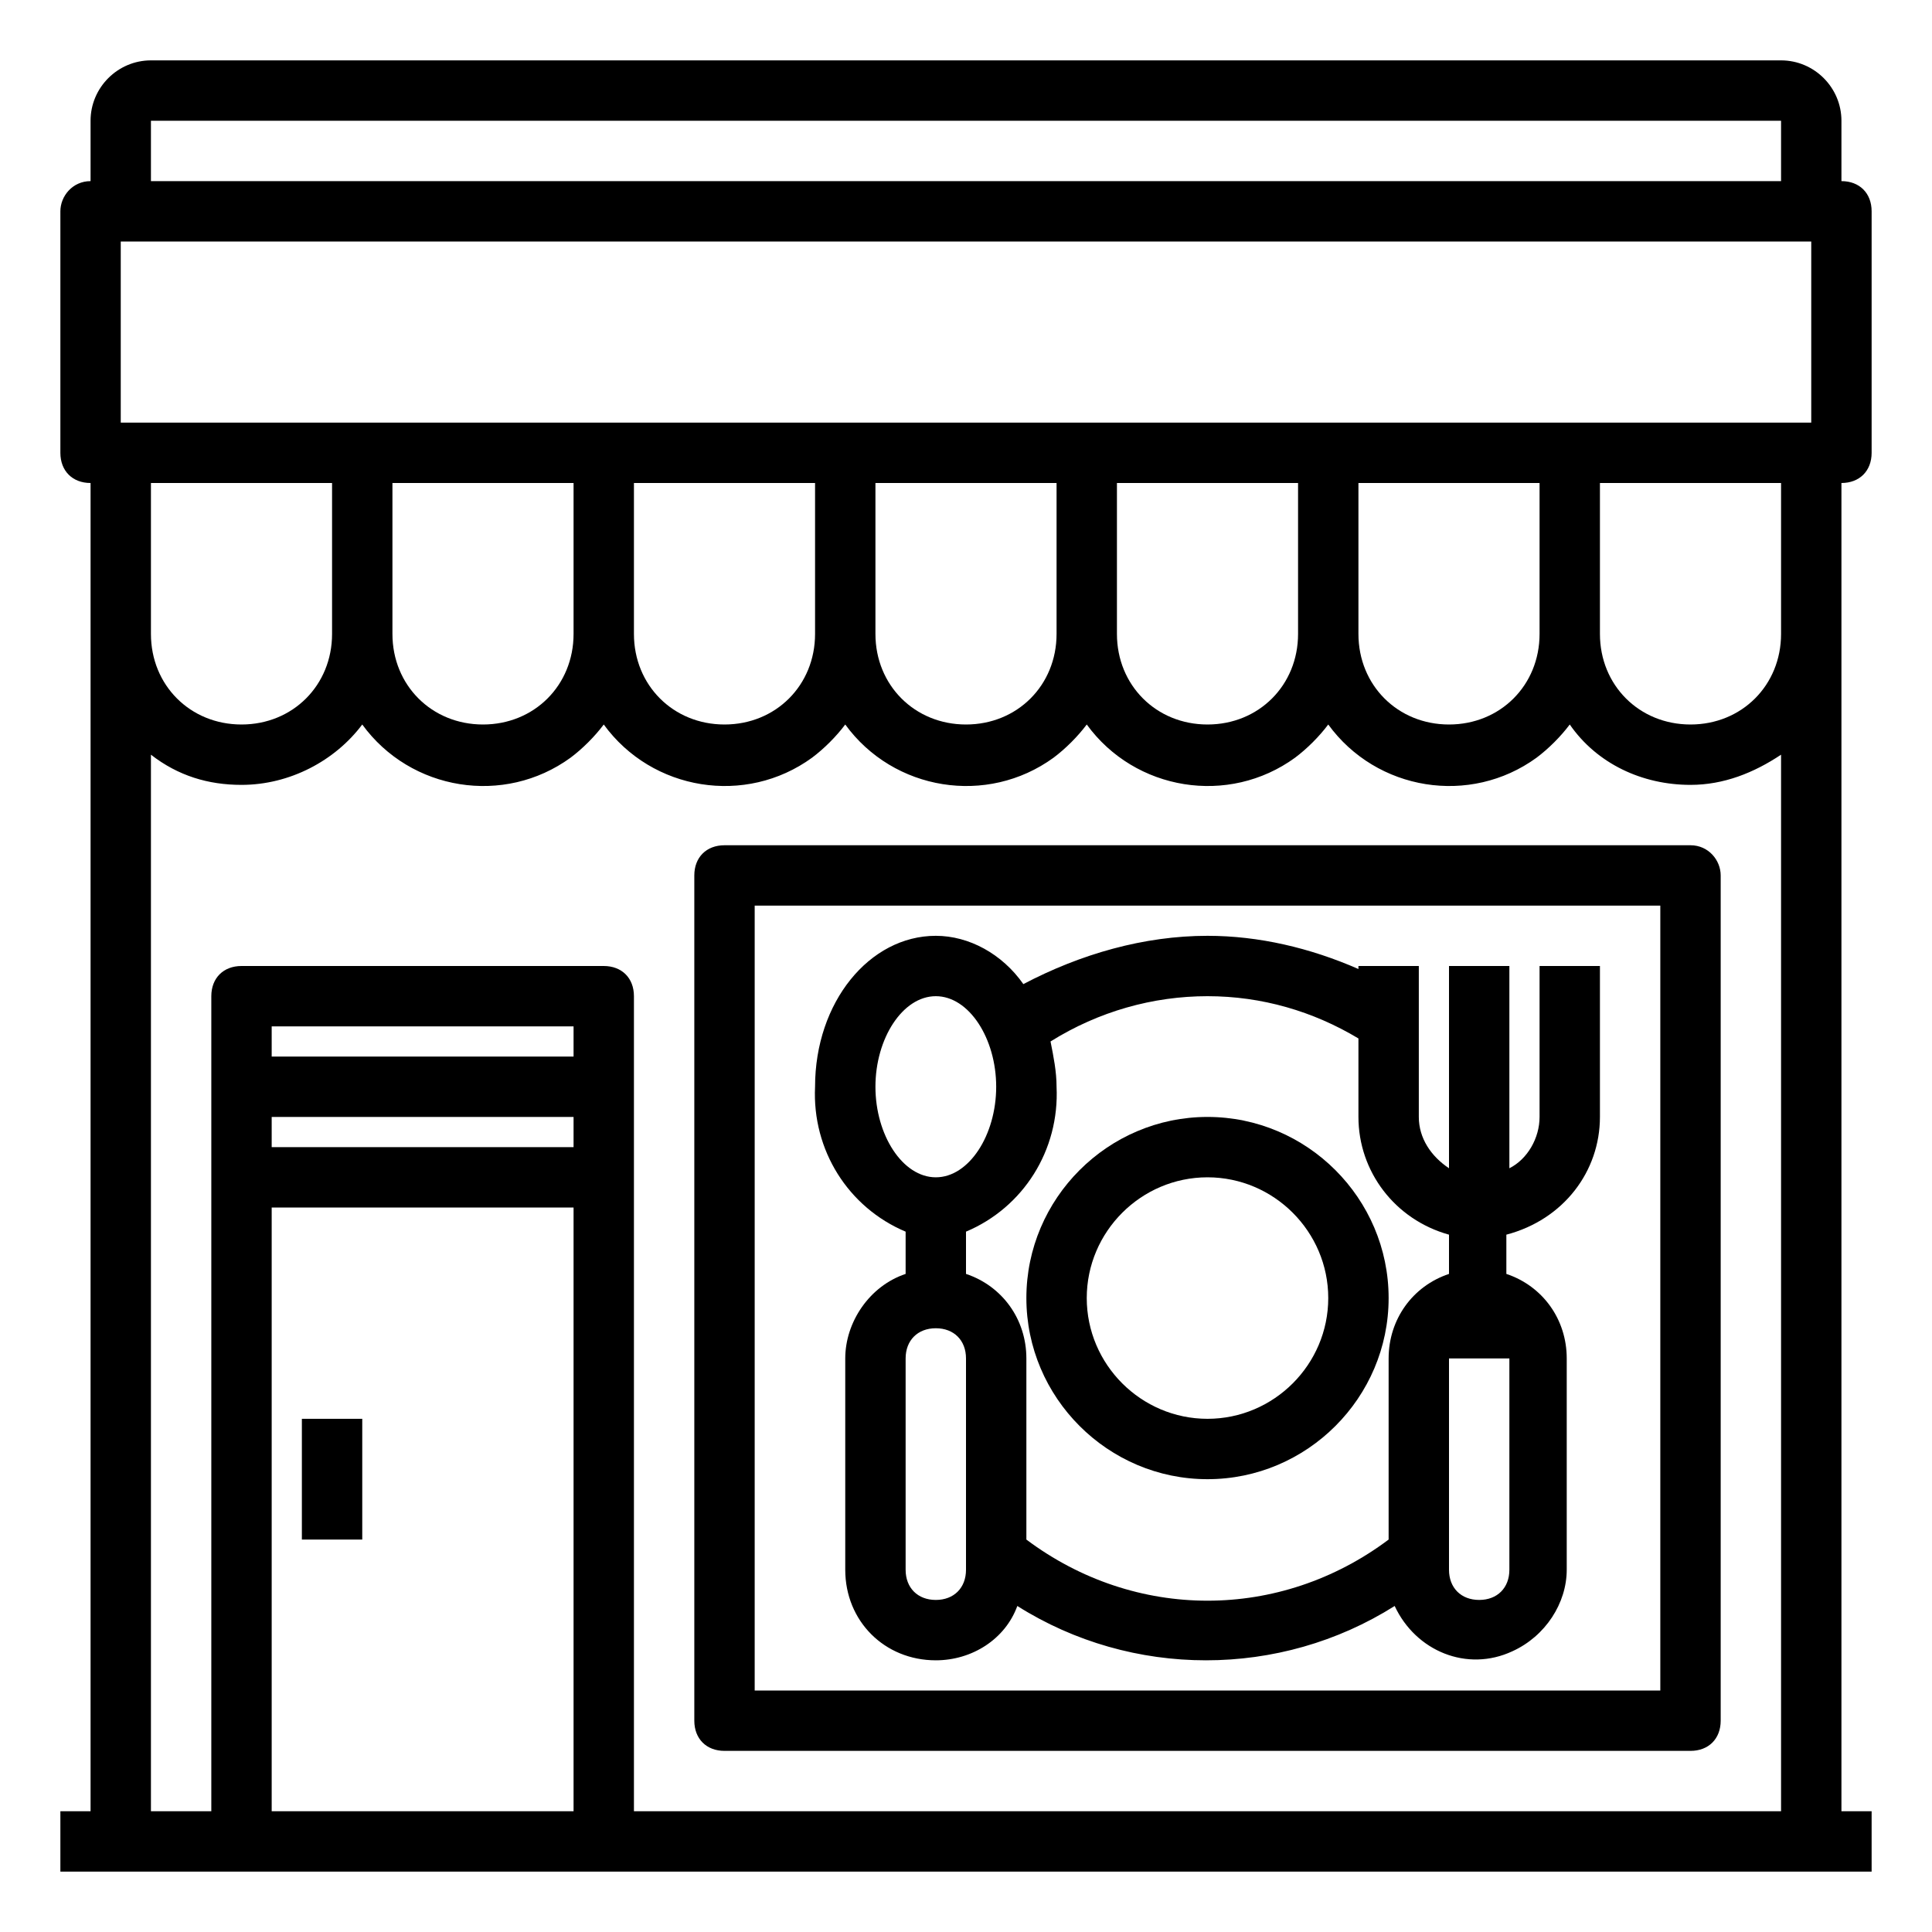 <?xml version="1.0" encoding="utf-8"?>
<!-- Generator: Adobe Illustrator 24.1.2, SVG Export Plug-In . SVG Version: 6.00 Build 0)  -->
<svg version="1.1" id="Capa_1" xmlns="http://www.w3.org/2000/svg" xmlns:xlink="http://www.w3.org/1999/xlink" x="0px" y="0px"
	 viewBox="0 0 64 64" style="enable-background:new 0 0 64 64;" xml:space="preserve">
<g>
	<rect x="10" y="47" width="2" height="4"/>
	<path d="M62,15V7c0-0.6-0.4-1-1-1V4c0-1.1-0.9-2-2-2H5C3.9,2,3,2.9,3,4v2C2.4,6,2,6.5,2,7v8c0,0.6,0.4,1,1,1v44H2v2h60v-2h-1V16
		C61.6,16,62,15.6,62,15z M5,4h54v2H5V4z M19,60H9V40h10V60z M19,38H9v-1h10V38z M19,35H9v-1h10V35z M59,60H21V33c0-0.6-0.4-1-1-1H8
		c-0.6,0-1,0.4-1,1v27H5V25c0.9,0.7,1.9,1,3,1c1.6,0,3.1-0.8,4-2c1.6,2.2,4.7,2.7,6.9,1.1c0.4-0.3,0.8-0.7,1.1-1.1
		c1.6,2.2,4.7,2.7,6.9,1.1c0.4-0.3,0.8-0.7,1.1-1.1c1.6,2.2,4.7,2.7,6.9,1.1c0.4-0.3,0.8-0.7,1.1-1.1c1.6,2.2,4.7,2.7,6.9,1.1
		c0.4-0.3,0.8-0.7,1.1-1.1c1.6,2.2,4.7,2.7,6.9,1.1c0.4-0.3,0.8-0.7,1.1-1.1c0.9,1.3,2.4,2,4,2c1.1,0,2.1-0.4,3-1V60z M5,21v-5h6v5
		c0,1.7-1.3,3-3,3S5,22.7,5,21z M13,21v-5h6v5c0,1.7-1.3,3-3,3S13,22.7,13,21z M21,21v-5h6v5c0,1.7-1.3,3-3,3S21,22.7,21,21z M29,21
		v-5h6v5c0,1.7-1.3,3-3,3C30.3,24,29,22.7,29,21z M37,21v-5h6v5c0,1.7-1.3,3-3,3S37,22.7,37,21z M45,21v-5h6v5c0,1.7-1.3,3-3,3
		S45,22.7,45,21z M59,21c0,1.7-1.3,3-3,3s-3-1.3-3-3v-5h6V21z M60,14H4V8h56V14z"/>
	<path d="M56,28H24c-0.6,0-1,0.4-1,1v28c0,0.6,0.4,1,1,1h32c0.6,0,1-0.4,1-1V29C57,28.5,56.6,28,56,28z M55,56H25V30h30V56z"/>
	<path d="M53,37v-5h-2v5c0,0.7-0.4,1.4-1,1.7V32h-2v6.7c-0.6-0.4-1-1-1-1.7v-5h-2v0.1c-1.6-0.7-3.3-1.1-5-1.1
		c-2.1,0-4.2,0.6-6.1,1.6c-0.7-1-1.8-1.6-2.9-1.6c-2.2,0-4,2.2-4,5c-0.1,2.1,1.1,4,3,4.8v1.4c-1.2,0.4-2,1.6-2,2.8v7
		c0,1.7,1.3,3,3,3c1.2,0,2.3-0.7,2.7-1.8c3.8,2.4,8.7,2.4,12.5,0c0.7,1.5,2.4,2.2,3.9,1.5c1.1-0.5,1.8-1.6,1.8-2.7v-7
		c0-1.3-0.8-2.4-2-2.8v-1.3C51.8,40.4,53,38.8,53,37z M29,36c0-1.6,0.9-3,2-3c1.1,0,2,1.4,2,3s-0.9,3-2,3S29,37.6,29,36z M32,52
		c0,0.6-0.4,1-1,1s-1-0.4-1-1v-7c0-0.6,0.4-1,1-1s1,0.4,1,1V52z M46,45v6c-3.6,2.7-8.4,2.7-12,0v-6c0-1.3-0.8-2.4-2-2.8v-1.4
		c1.9-0.8,3.1-2.7,3-4.8c0-0.5-0.1-1-0.2-1.5c1.6-1,3.4-1.5,5.2-1.5c1.8,0,3.5,0.5,5,1.4V37c0,1.8,1.2,3.4,3,3.9v1.3
		C46.8,42.6,46,43.7,46,45z M50,52c0,0.6-0.4,1-1,1s-1-0.4-1-1v-7h2V52z"/>
	<path d="M40,49c3.3,0,6-2.7,6-6s-2.7-6-6-6s-6,2.7-6,6C34,46.3,36.7,49,40,49z M40,39c2.2,0,4,1.8,4,4s-1.8,4-4,4s-4-1.8-4-4
		S37.8,39,40,39z"/>
</g>
</svg>
